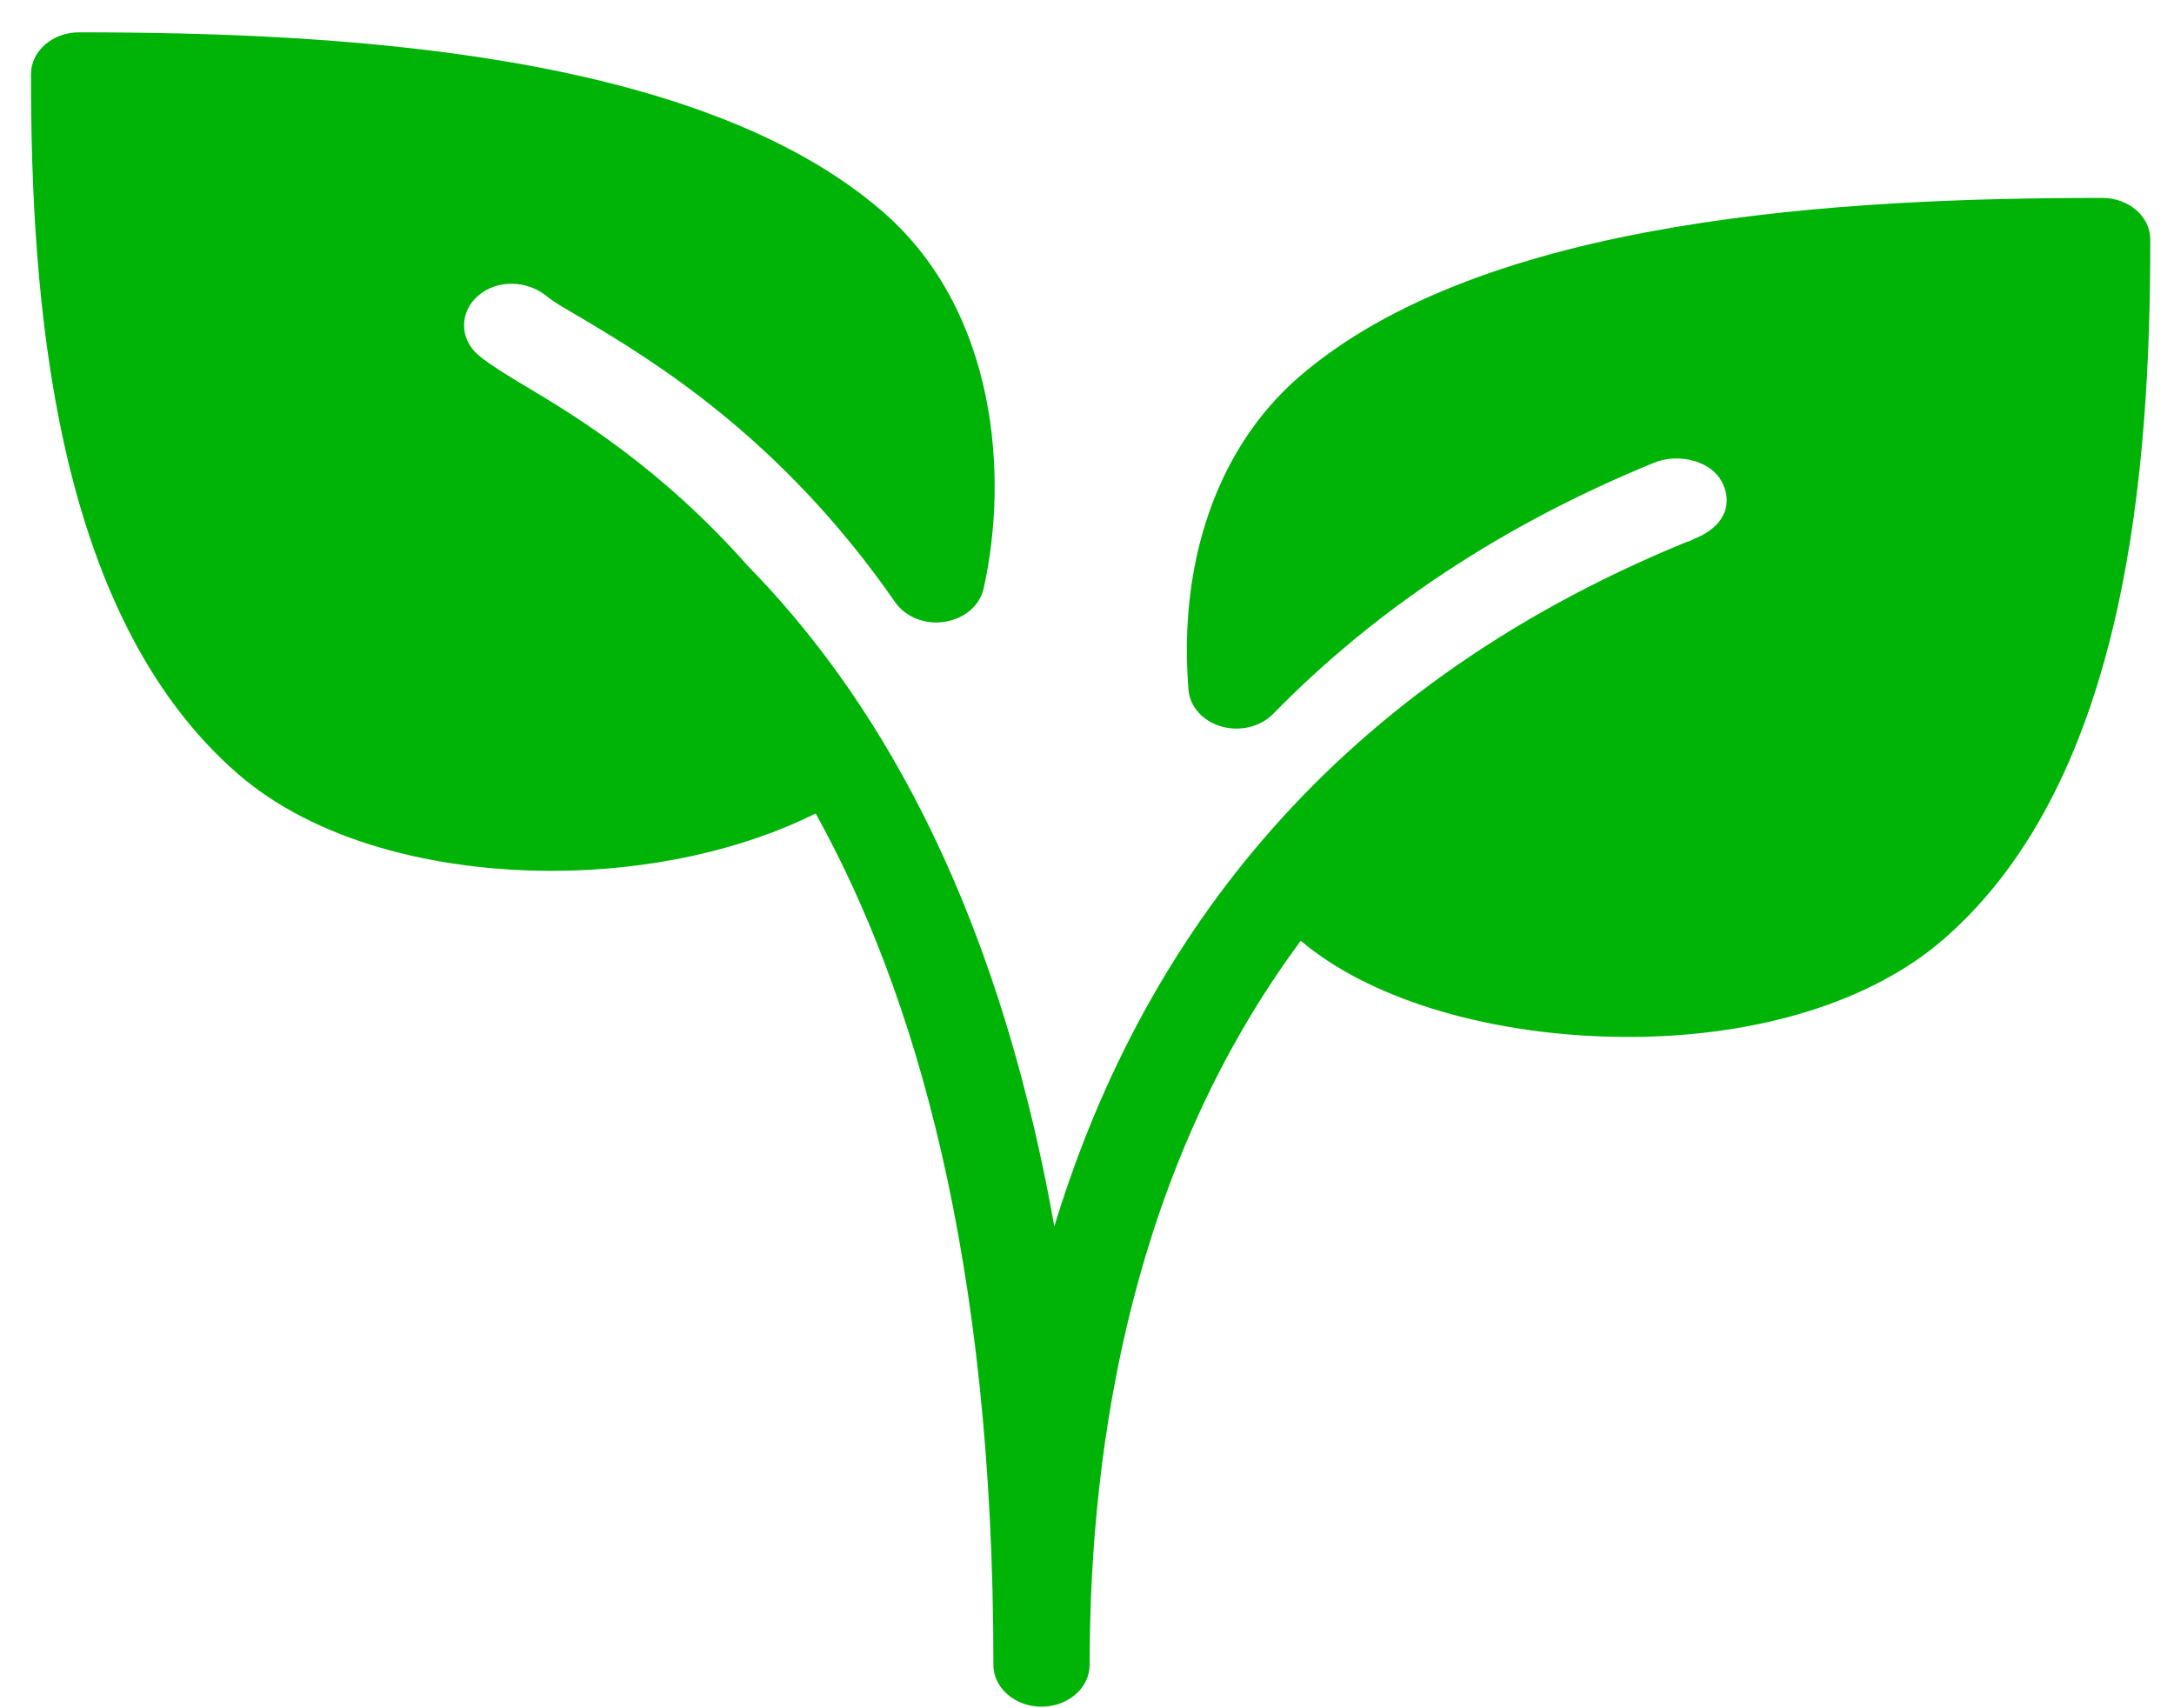 <svg width="56" height="44" viewBox="0 0 56 44" fill="none" xmlns="http://www.w3.org/2000/svg">
<path d="M54.152 5.098C47.545 5.098 38.212 5.579 33.442 9.725C31.377 11.522 30.346 14.45 30.614 17.765C30.648 18.202 30.983 18.575 31.464 18.713C31.942 18.849 32.468 18.722 32.795 18.388C35.448 15.673 38.745 13.497 42.602 11.921C42.929 11.785 43.316 11.774 43.668 11.882C43.978 11.979 44.221 12.162 44.347 12.397C44.61 12.88 44.526 13.517 43.653 13.874C43.604 13.896 43.559 13.924 43.51 13.943C43.492 13.95 43.472 13.948 43.458 13.954C33.953 17.84 29.28 24.62 27.158 31.591C25.611 22.862 22.344 17.724 19.257 14.569C17.024 12.05 14.827 10.715 13.558 9.961C13.322 9.82 12.611 9.398 12.316 9.141C11.833 8.721 11.833 8.037 12.316 7.617C12.799 7.198 13.588 7.198 14.126 7.664C14.257 7.765 14.468 7.895 14.736 8.05L14.956 8.179C16.751 9.249 20.093 11.235 23.058 15.511C23.323 15.893 23.836 16.098 24.334 16.016C24.84 15.938 25.237 15.6 25.336 15.162C25.983 12.287 25.693 8.022 22.745 5.458C17.976 1.313 8.642 0.833 2.038 0.833C1.354 0.832 0.798 1.315 0.798 1.911C0.798 7.657 1.351 15.776 6.118 19.925C8.106 21.655 11.173 22.431 14.22 22.431C16.706 22.431 19.143 21.89 21.01 20.952C23.556 25.54 25.589 32.395 25.589 42.882C25.589 43.477 26.144 43.96 26.828 43.96C27.512 43.96 28.068 43.477 28.068 42.882C28.068 37.032 29.221 30.011 33.507 24.231C35.225 25.691 38.182 26.616 41.459 26.703C41.623 26.707 41.784 26.709 41.945 26.709C45.275 26.709 48.217 25.801 50.069 24.188C54.839 20.039 55.389 11.921 55.389 6.174C55.392 5.579 54.839 5.098 54.152 5.098Z" fill="#00B307"/>
</svg>

